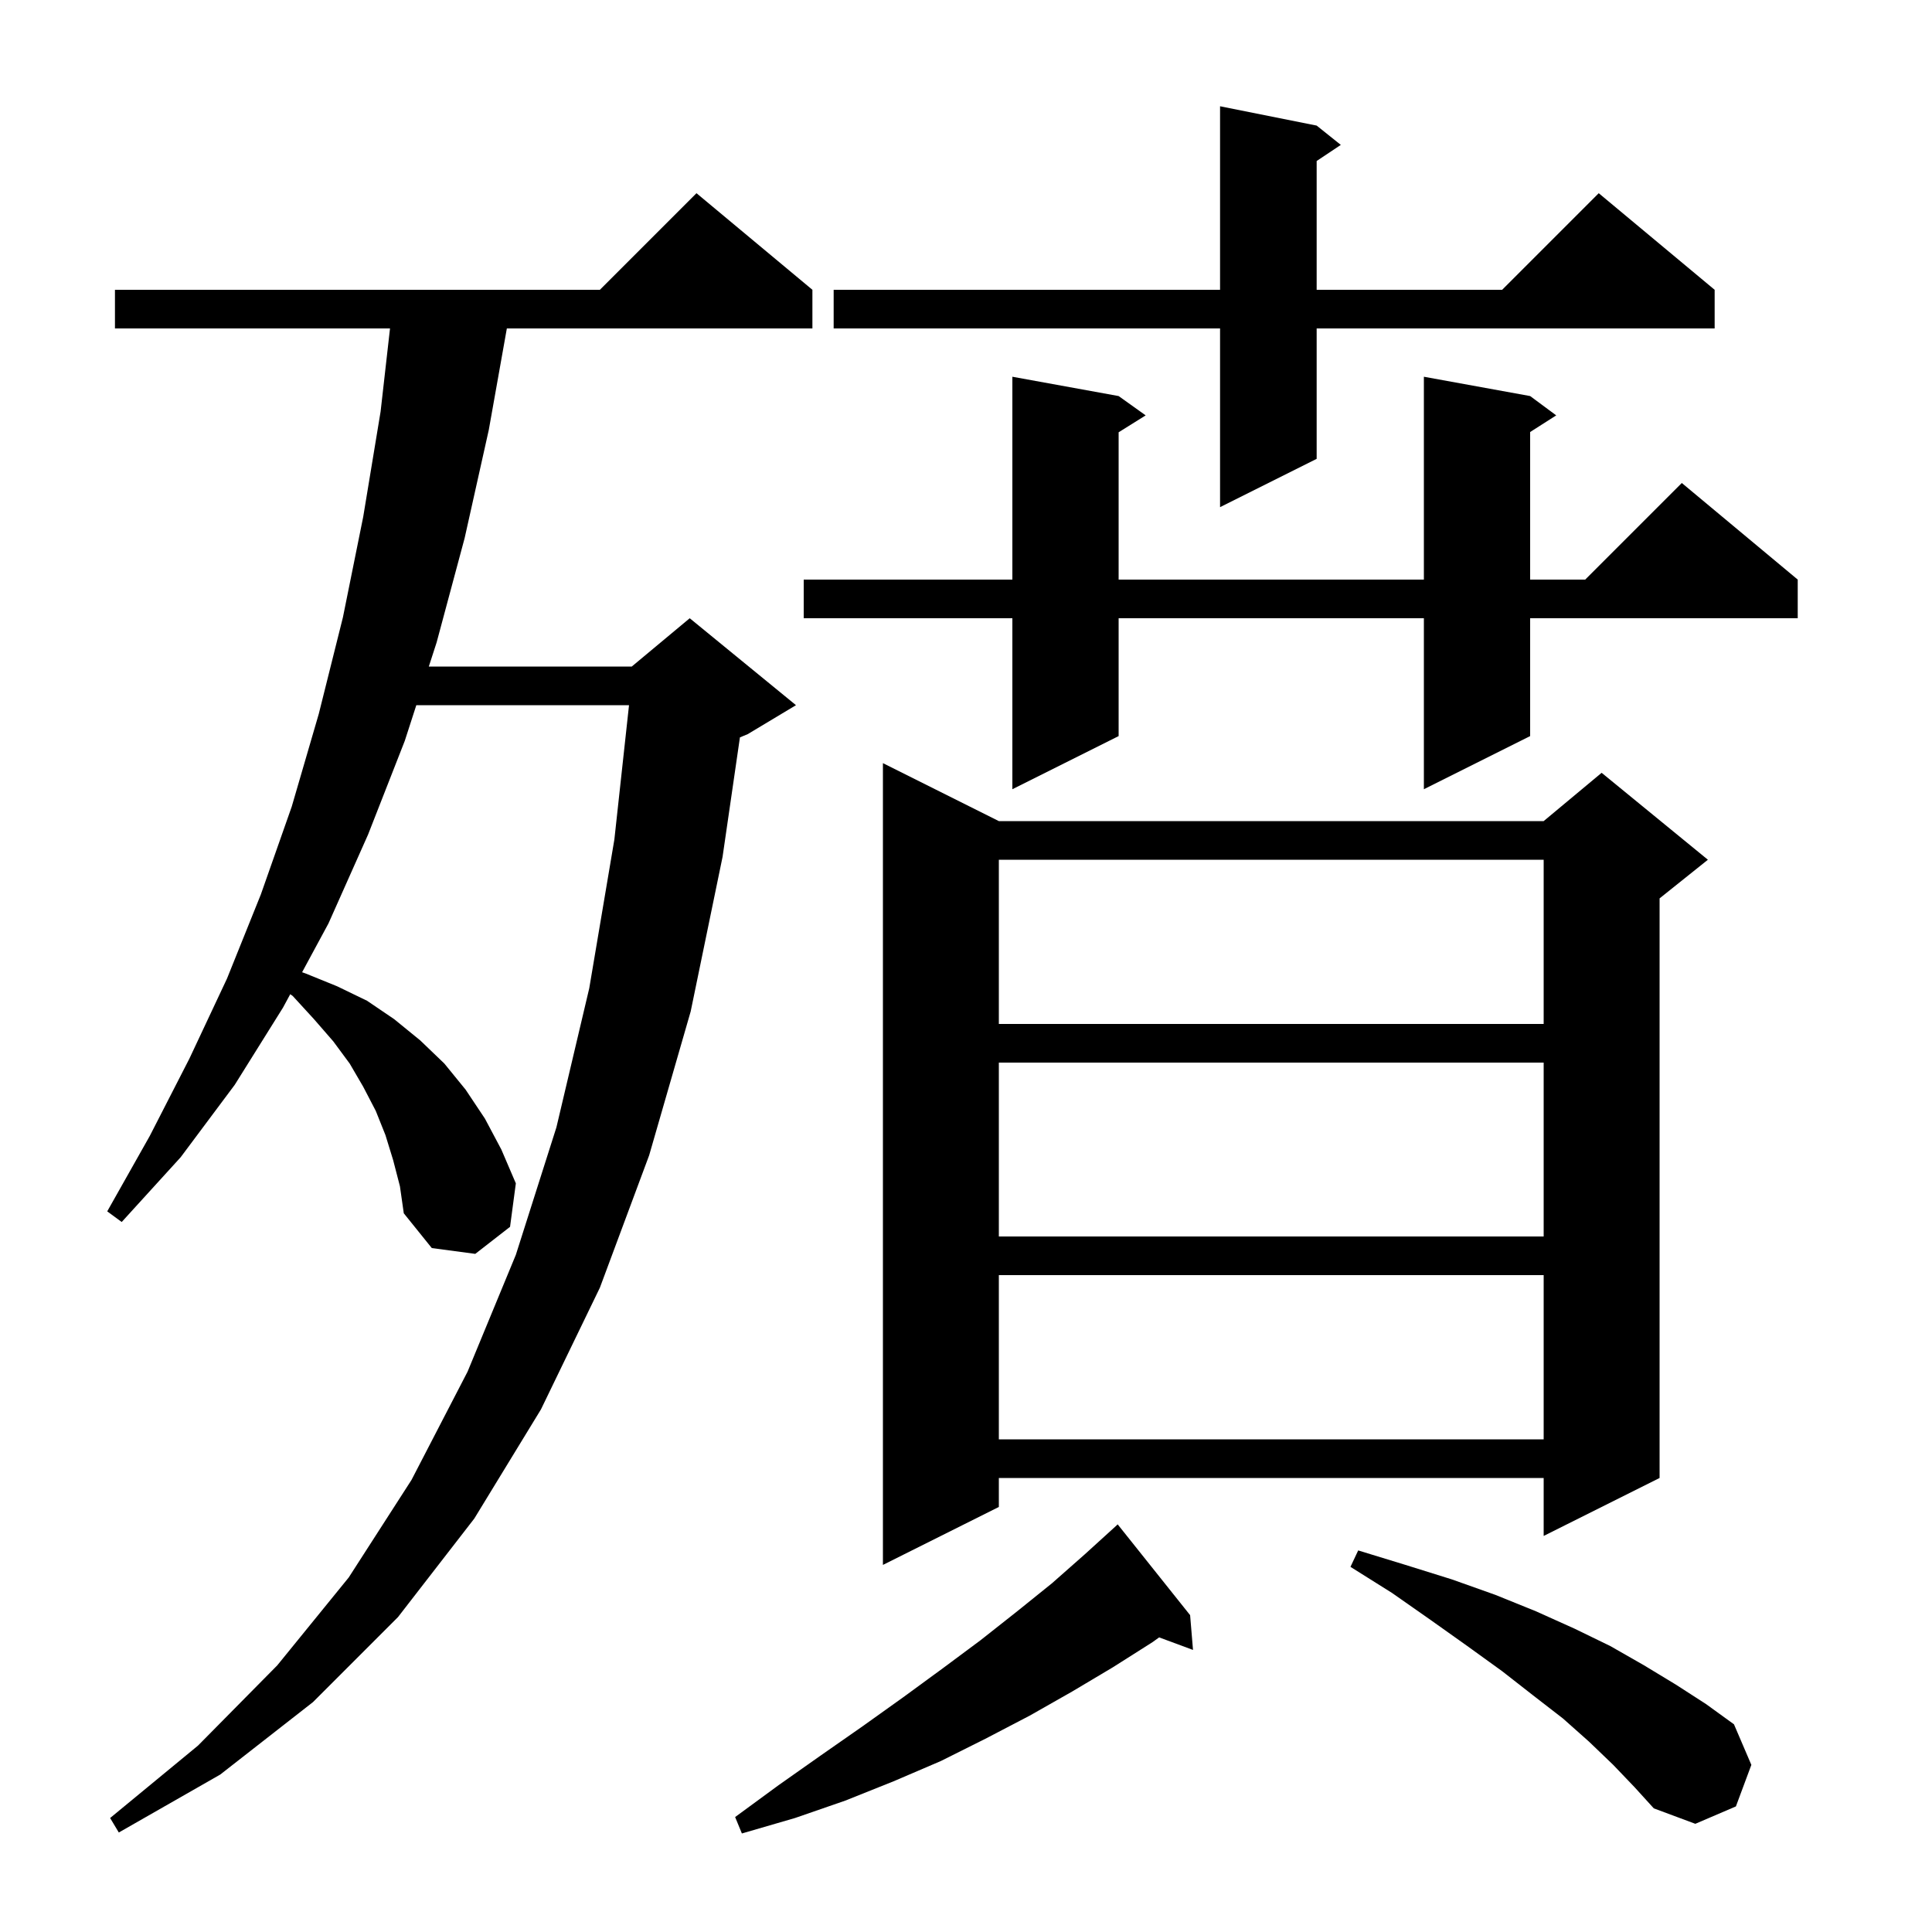 <svg xmlns="http://www.w3.org/2000/svg" xmlns:xlink="http://www.w3.org/1999/xlink" version="1.1" baseProfile="full" viewBox="0 0 200 200" width="200" height="200">
<g fill="black">
<path d="M 123.2 167.2 L 123.5 170.8 L 119.994 169.502 L 119.3 170.0 L 115.2 172.6 L 111.0 175.1 L 106.6 177.6 L 102.0 180.0 L 97.4 182.3 L 92.5 184.4 L 87.5 186.4 L 82.3 188.2 L 76.8 189.8 L 76.1 188.1 L 80.6 184.8 L 85.0 181.7 L 89.3 178.7 L 93.5 175.7 L 97.6 172.7 L 101.5 169.8 L 105.3 166.8 L 108.9 163.9 L 112.3 160.9 L 115.6 157.9 L 115.7 157.8 Z M 40.7 120.1 L 39.9 117.5 L 38.9 115.0 L 37.6 112.5 L 36.2 110.1 L 34.5 107.8 L 32.5 105.5 L 30.3 103.1 L 30.045 102.921 L 29.3 104.3 L 24.3 112.3 L 18.7 119.8 L 12.6 126.5 L 11.1 125.4 L 15.5 117.6 L 19.6 109.6 L 23.5 101.3 L 27.0 92.6 L 30.2 83.5 L 33.0 73.9 L 35.5 63.9 L 37.6 53.5 L 39.4 42.6 L 40.374 34.0 L 11.9 34.0 L 11.9 30.0 L 62.1 30.0 L 72.1 20.0 L 84.1 30.0 L 84.1 34.0 L 52.469 34.0 L 50.6 44.5 L 48.1 55.7 L 45.2 66.5 L 44.391 69.0 L 65.4 69.0 L 71.4 64.0 L 82.4 73.0 L 77.4 76.0 L 76.597 76.334 L 74.8 88.7 L 71.5 104.7 L 67.2 119.6 L 62.1 133.3 L 56.0 145.9 L 49.1 157.2 L 41.2 167.4 L 32.4 176.2 L 22.8 183.7 L 12.3 189.7 L 11.4 188.2 L 20.5 180.7 L 28.7 172.4 L 36.1 163.3 L 42.6 153.2 L 48.4 142.0 L 53.4 129.9 L 57.6 116.7 L 61.0 102.3 L 63.6 86.9 L 65.116 73.0 L 43.097 73.0 L 41.9 76.7 L 38.1 86.4 L 34.0 95.6 L 31.274 100.645 L 31.7 100.8 L 34.9 102.1 L 38.0 103.6 L 40.8 105.5 L 43.5 107.7 L 46.0 110.1 L 48.2 112.8 L 50.2 115.8 L 51.9 119.0 L 53.4 122.5 L 52.8 127.0 L 49.2 129.8 L 44.7 129.2 L 41.8 125.6 L 41.4 122.8 Z M 167.0 182.7 L 164.5 180.3 L 161.8 177.9 L 158.7 175.5 L 155.5 173.0 L 151.9 170.4 L 148.1 167.7 L 144.1 164.9 L 139.8 162.2 L 140.6 160.5 L 145.5 162.0 L 150.3 163.5 L 154.8 165.1 L 159.0 166.8 L 163.0 168.6 L 166.7 170.4 L 170.2 172.4 L 173.5 174.4 L 176.6 176.4 L 179.5 178.5 L 181.3 182.7 L 179.7 187.0 L 175.5 188.8 L 171.2 187.2 L 169.2 185.0 Z M 103.4 85.0 L 159.8 85.0 L 165.8 80.0 L 176.8 89.0 L 171.8 93.0 L 171.8 153.0 L 159.8 159.0 L 159.8 153.0 L 103.4 153.0 L 103.4 156.0 L 91.4 162.0 L 91.4 79.0 Z M 103.4 132.0 L 103.4 149.0 L 159.8 149.0 L 159.8 132.0 Z M 103.4 110.0 L 103.4 128.0 L 159.8 128.0 L 159.8 110.0 Z M 103.4 89.0 L 103.4 106.0 L 159.8 106.0 L 159.8 89.0 Z M 158.4 41.0 L 161.1 43.0 L 158.4 44.723 L 158.4 60.0 L 164.1 60.0 L 174.1 50.0 L 186.1 60.0 L 186.1 64.0 L 158.4 64.0 L 158.4 76.2 L 147.4 81.7 L 147.4 64.0 L 115.8 64.0 L 115.8 76.2 L 104.8 81.7 L 104.8 64.0 L 83.2 64.0 L 83.2 60.0 L 104.8 60.0 L 104.8 39.0 L 115.8 41.0 L 118.6 43.0 L 115.8 44.75 L 115.8 60.0 L 147.4 60.0 L 147.4 39.0 Z M 136.3 13.0 L 138.8 15.0 L 136.3 16.667 L 136.3 30.0 L 155.5 30.0 L 165.5 20.0 L 177.5 30.0 L 177.5 34.0 L 136.3 34.0 L 136.3 47.5 L 126.3 52.5 L 126.3 34.0 L 86.3 34.0 L 86.3 30.0 L 126.3 30.0 L 126.3 11.0 Z " />
</g>
</svg>
